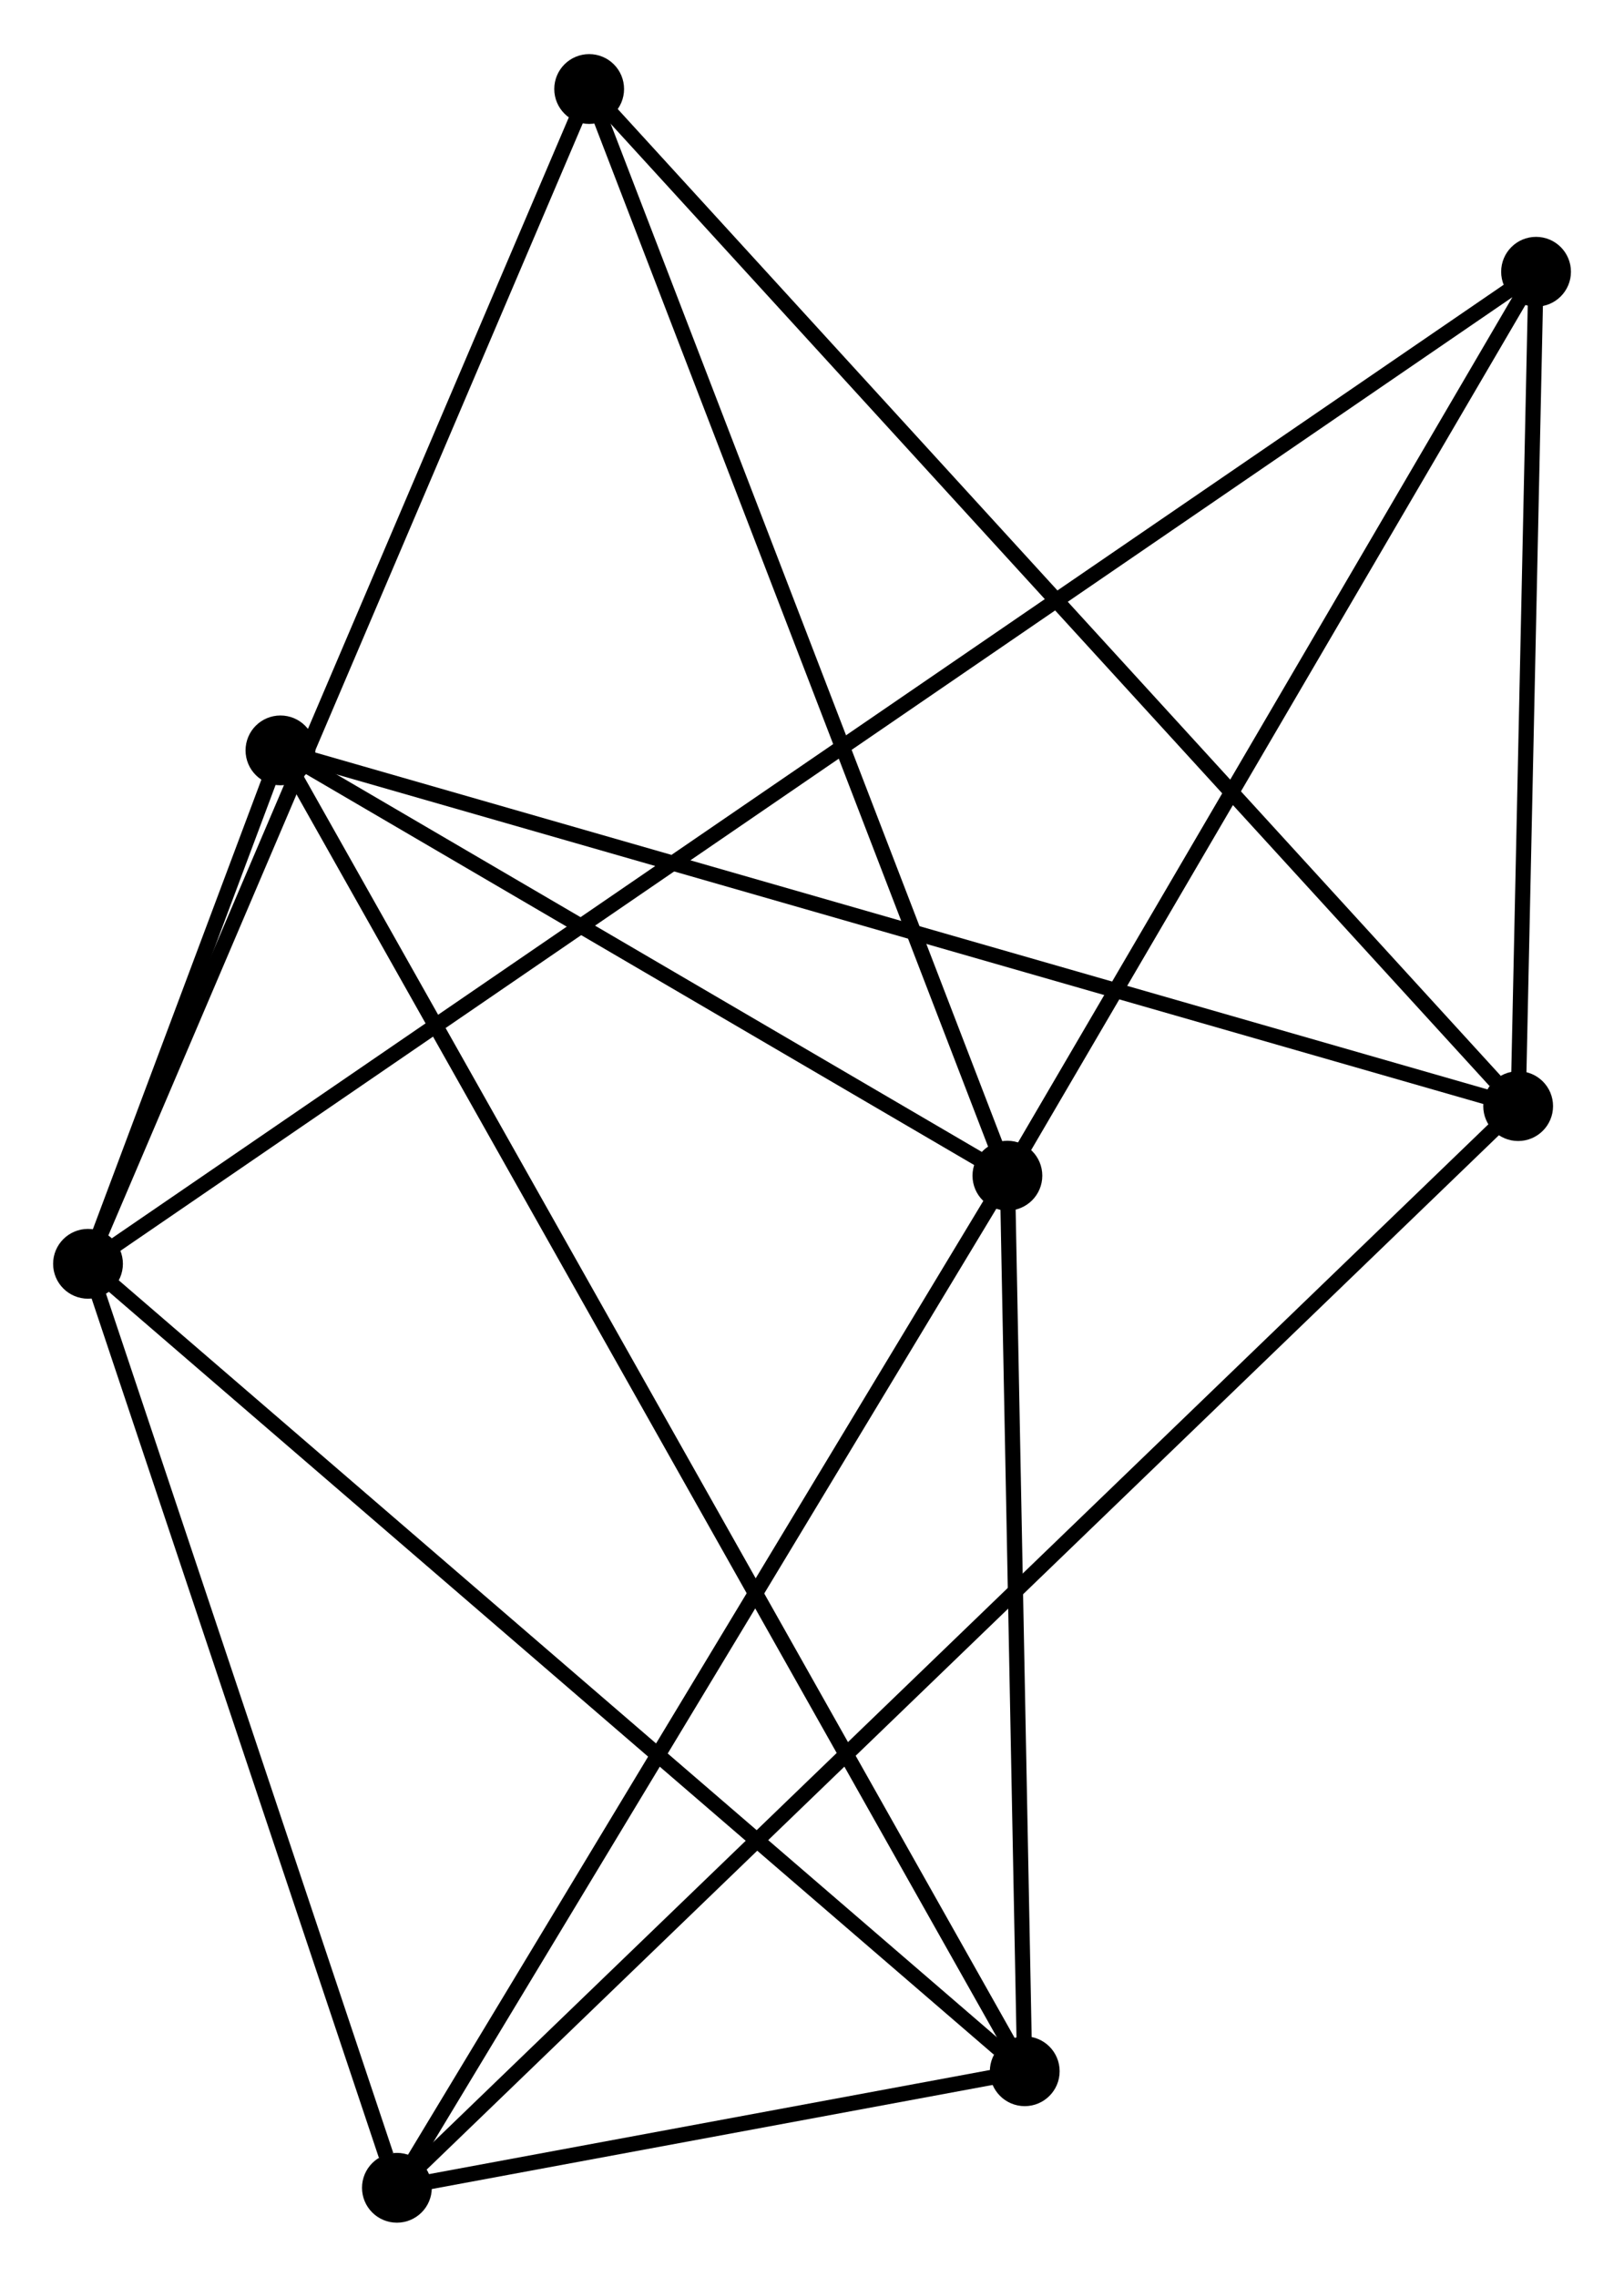 <?xml version="1.0" encoding="UTF-8" standalone="no"?>
<!DOCTYPE svg PUBLIC "-//W3C//DTD SVG 1.1//EN"
 "http://www.w3.org/Graphics/SVG/1.1/DTD/svg11.dtd">
<!-- Generated by graphviz version 2.36.0 (20140111.2315)
 -->
<!-- Title: %3 Pages: 1 -->
<svg width="107pt" height="150pt"
 viewBox="0.00 0.00 107.03 149.91" xmlns="http://www.w3.org/2000/svg" xmlns:xlink="http://www.w3.org/1999/xlink">
<g id="graph0" class="graph" transform="scale(1 1) rotate(0) translate(4 145.911)">
<title>%3</title>
<!-- 0 -->
<g id="node1" class="node"><title>0</title>
<ellipse fill="black" stroke="black" cx="1.8" cy="-62.691" rx="1.8" ry="1.8"/>
</g>
<!-- 3 -->
<g id="node2" class="node"><title>3</title>
<ellipse fill="black" stroke="black" cx="63.536" cy="-9.48" rx="1.8" ry="1.8"/>
</g>
<!-- 0&#45;&#45;3 -->
<g id="edge1" class="edge"><title>0&#45;&#45;3</title>
<path fill="none" stroke="black" d="M3.326,-61.375C11.793,-54.077 52.937,-18.615 61.836,-10.944"/>
</g>
<!-- 4 -->
<g id="node3" class="node"><title>4</title>
<ellipse fill="black" stroke="black" cx="22.158" cy="-1.8" rx="1.8" ry="1.8"/>
</g>
<!-- 0&#45;&#45;4 -->
<g id="edge2" class="edge"><title>0&#45;&#45;4</title>
<path fill="none" stroke="black" d="M2.387,-60.934C5.308,-52.198 18.255,-13.476 21.446,-3.931"/>
</g>
<!-- 5 -->
<g id="node4" class="node"><title>5</title>
<ellipse fill="black" stroke="black" cx="14.483" cy="-96.526" rx="1.8" ry="1.8"/>
</g>
<!-- 0&#45;&#45;5 -->
<g id="edge3" class="edge"><title>0&#45;&#45;5</title>
<path fill="none" stroke="black" d="M2.482,-64.51C4.663,-70.33 11.462,-88.467 13.734,-94.529"/>
</g>
<!-- 6 -->
<g id="node5" class="node"><title>6</title>
<ellipse fill="black" stroke="black" cx="97.234" cy="-128.068" rx="1.8" ry="1.8"/>
</g>
<!-- 0&#45;&#45;6 -->
<g id="edge4" class="edge"><title>0&#45;&#45;6</title>
<path fill="none" stroke="black" d="M3.456,-63.825C15.04,-71.761 83.799,-118.865 95.532,-126.902"/>
</g>
<!-- 7 -->
<g id="node6" class="node"><title>7</title>
<ellipse fill="black" stroke="black" cx="34.829" cy="-140.111" rx="1.8" ry="1.8"/>
</g>
<!-- 0&#45;&#45;7 -->
<g id="edge5" class="edge"><title>0&#45;&#45;7</title>
<path fill="none" stroke="black" d="M2.616,-64.604C7.186,-75.316 29.546,-127.728 34.041,-138.264"/>
</g>
<!-- 3&#45;&#45;4 -->
<g id="edge15" class="edge"><title>3&#45;&#45;4</title>
<path fill="none" stroke="black" d="M61.758,-9.15C55.075,-7.909 31.478,-3.53 24.267,-2.191"/>
</g>
<!-- 3&#45;&#45;5 -->
<g id="edge16" class="edge"><title>3&#45;&#45;5</title>
<path fill="none" stroke="black" d="M62.511,-11.298C56.127,-22.626 21.869,-83.419 15.502,-94.718"/>
</g>
<!-- 1 -->
<g id="node7" class="node"><title>1</title>
<ellipse fill="black" stroke="black" cx="62.393" cy="-68.499" rx="1.8" ry="1.8"/>
</g>
<!-- 1&#45;&#45;3 -->
<g id="edge6" class="edge"><title>1&#45;&#45;3</title>
<path fill="none" stroke="black" d="M62.431,-66.535C62.604,-57.575 63.32,-20.612 63.496,-11.511"/>
</g>
<!-- 1&#45;&#45;4 -->
<g id="edge7" class="edge"><title>1&#45;&#45;4</title>
<path fill="none" stroke="black" d="M61.398,-66.85C55.88,-57.703 29.066,-13.251 23.266,-3.636"/>
</g>
<!-- 1&#45;&#45;5 -->
<g id="edge8" class="edge"><title>1&#45;&#45;5</title>
<path fill="none" stroke="black" d="M60.799,-69.431C53.525,-73.687 23.52,-91.239 16.132,-95.561"/>
</g>
<!-- 1&#45;&#45;6 -->
<g id="edge9" class="edge"><title>1&#45;&#45;6</title>
<path fill="none" stroke="black" d="M63.398,-70.218C68.486,-78.916 91.35,-118.008 96.29,-126.455"/>
</g>
<!-- 1&#45;&#45;7 -->
<g id="edge10" class="edge"><title>1&#45;&#45;7</title>
<path fill="none" stroke="black" d="M61.712,-70.269C57.898,-80.177 39.238,-128.657 35.487,-138.403"/>
</g>
<!-- 2 -->
<g id="node8" class="node"><title>2</title>
<ellipse fill="black" stroke="black" cx="96.054" cy="-73.083" rx="1.8" ry="1.8"/>
</g>
<!-- 2&#45;&#45;4 -->
<g id="edge11" class="edge"><title>2&#45;&#45;4</title>
<path fill="none" stroke="black" d="M94.51,-71.594C84.894,-62.317 33.285,-12.534 23.693,-3.281"/>
</g>
<!-- 2&#45;&#45;5 -->
<g id="edge12" class="edge"><title>2&#45;&#45;5</title>
<path fill="none" stroke="black" d="M94.037,-73.662C82.752,-76.906 27.529,-92.776 16.429,-95.966"/>
</g>
<!-- 2&#45;&#45;6 -->
<g id="edge13" class="edge"><title>2&#45;&#45;6</title>
<path fill="none" stroke="black" d="M96.093,-74.912C96.272,-83.26 97.011,-117.697 97.193,-126.175"/>
</g>
<!-- 2&#45;&#45;7 -->
<g id="edge14" class="edge"><title>2&#45;&#45;7</title>
<path fill="none" stroke="black" d="M94.54,-74.74C85.996,-84.094 43.898,-130.182 36.08,-138.742"/>
</g>
</g>
</svg>
